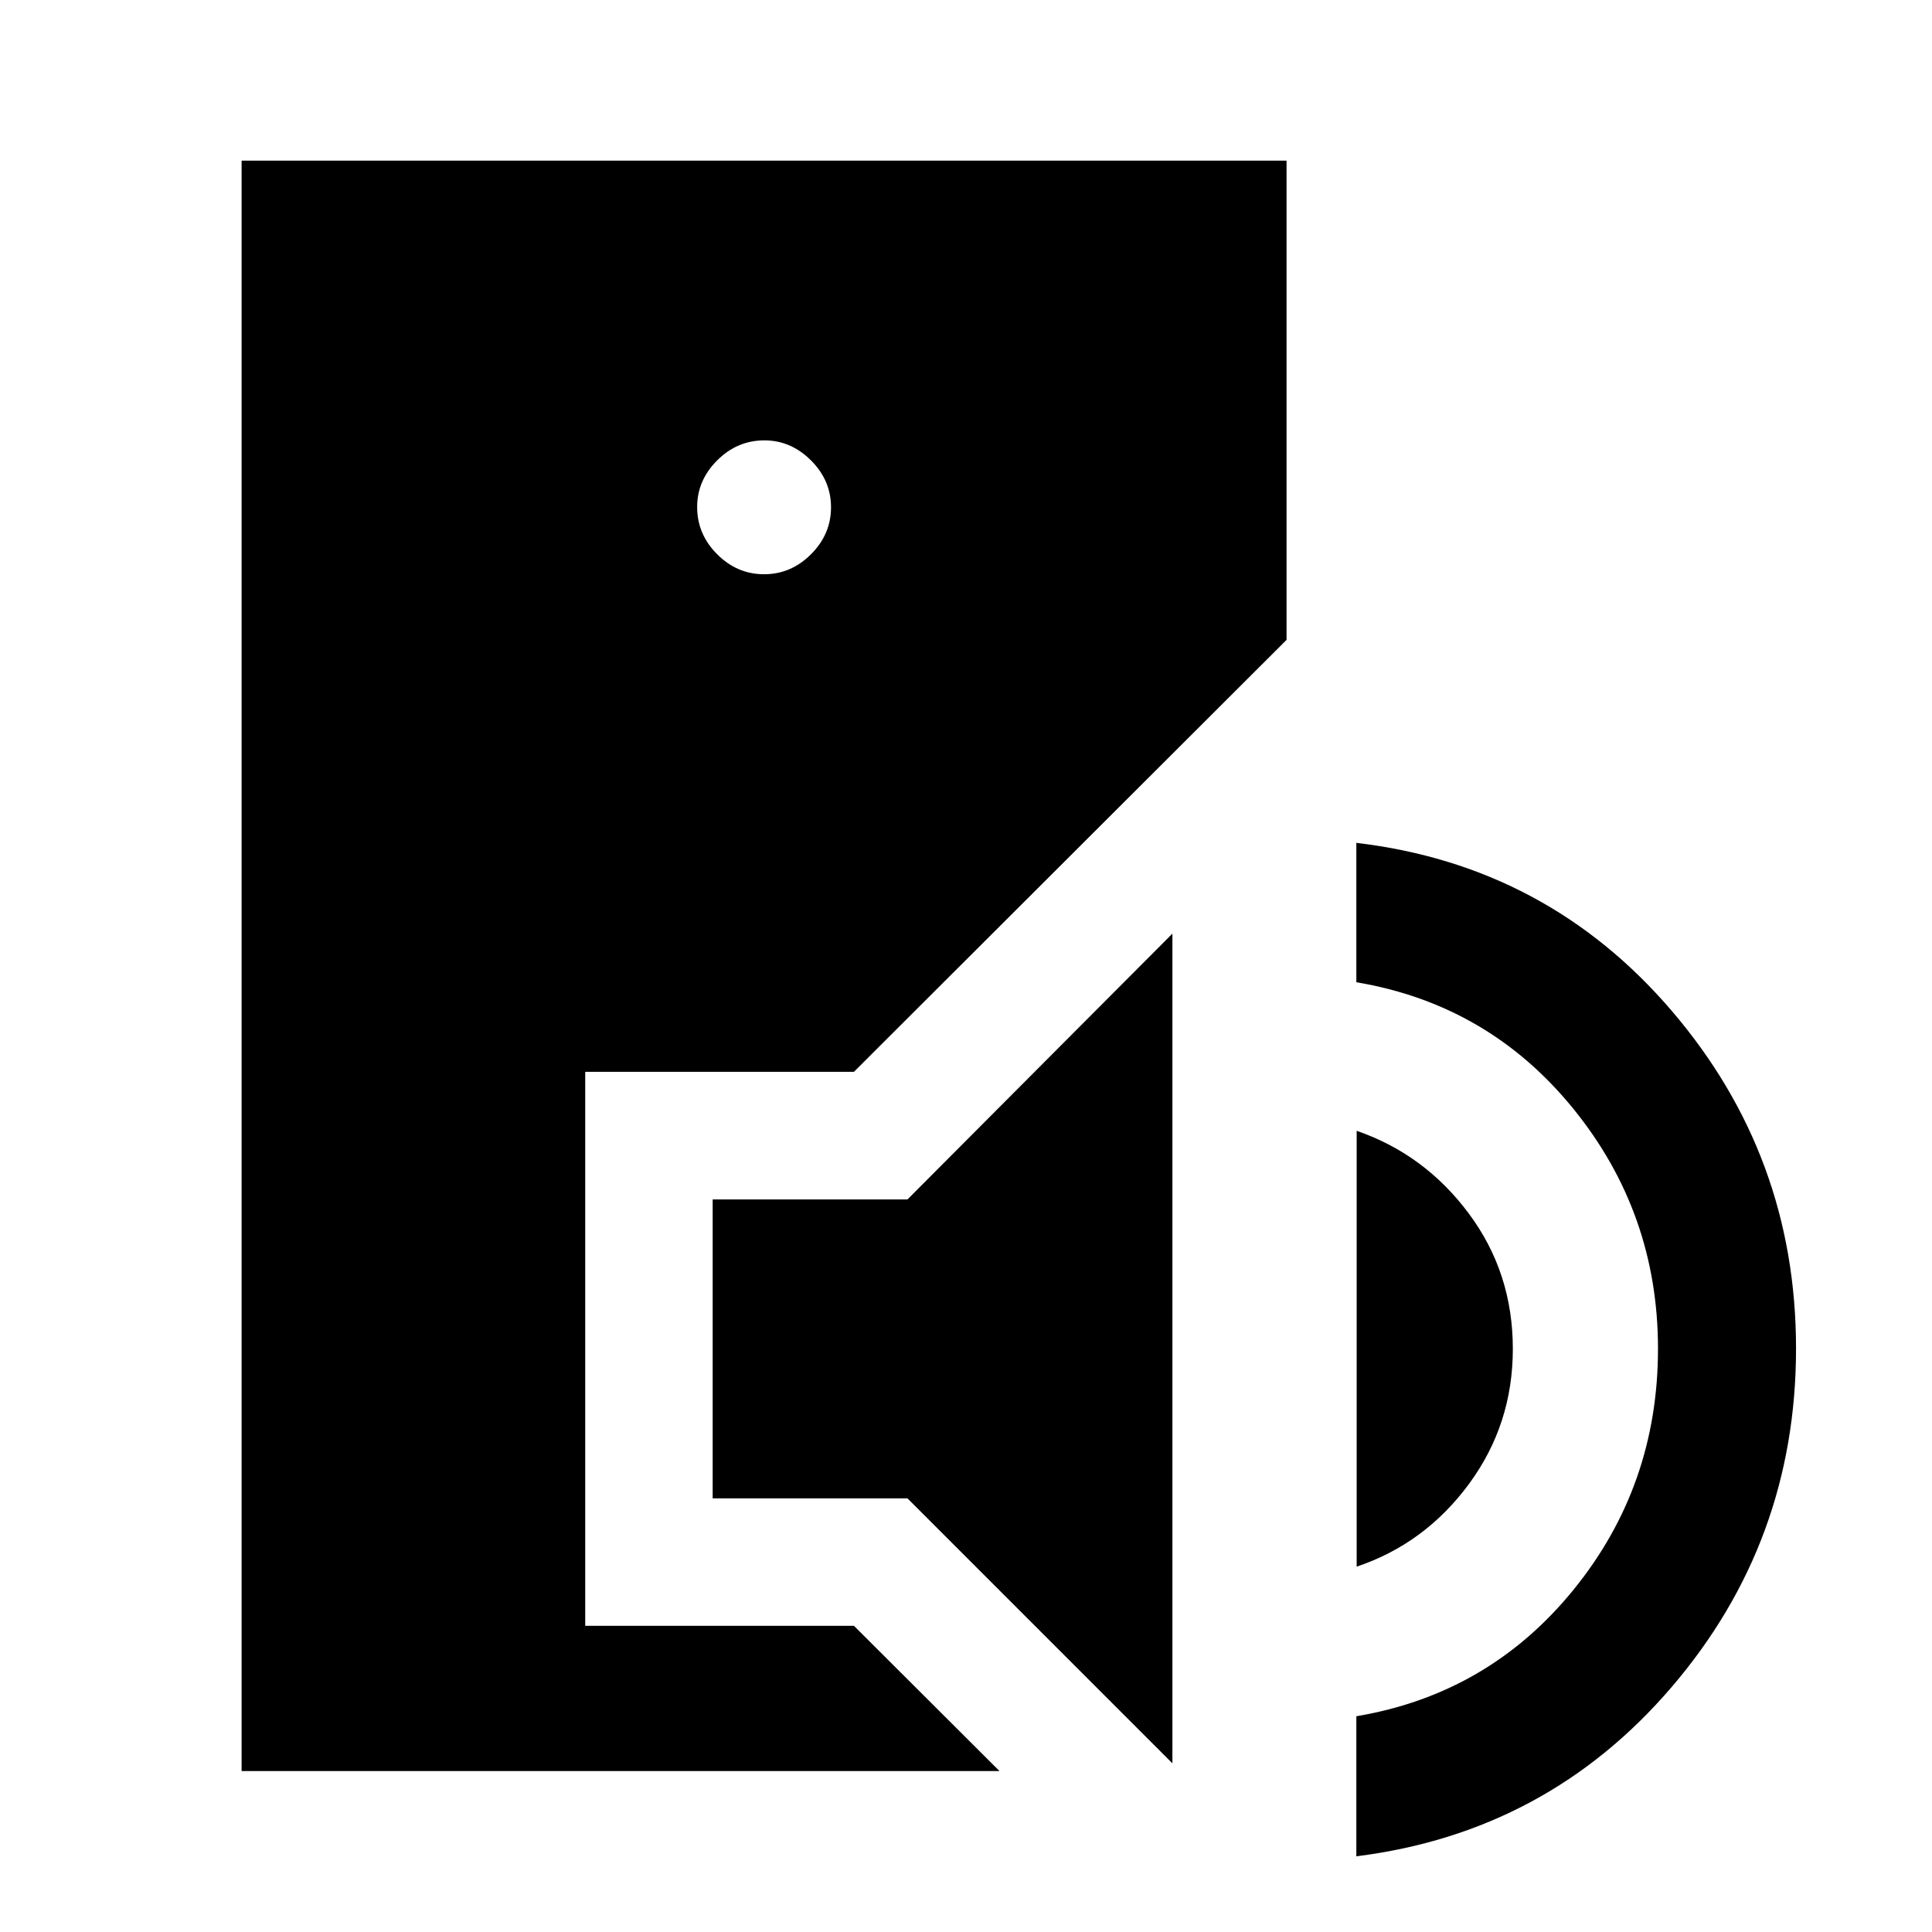 <svg xmlns="http://www.w3.org/2000/svg" height="40" viewBox="0 -960 960 960" width="40"><path d="M120.05-79.97v-800.22h519.23v238.14L424.31-427.41H290.79v275.26h133.52l72.34 72.18h-376.6Zm259.62-594.69q13.38 0 23.32-9.94t9.94-23.32q0-13.38-9.97-23.32-9.96-9.94-23.13-9.94-13.55 0-23.49 9.96-9.93 9.97-9.93 23.13 0 13.55 9.93 23.49 9.94 9.94 23.33 9.94ZM582.56-83.81 450.91-215.48h-96.79v-148.53h96.79l131.65-132.08v412.28Zm91.4 46.2v-69.6q65.74-11.04 107.81-62.73 42.08-51.69 42.08-119.85 0-67.49-42.08-119.29-42.07-51.8-107.81-62.85v-69.26q94.81 11.2 156.65 83.39 61.83 72.18 61.83 167.85 0 96.07-61.83 168.27-61.84 72.19-156.65 84.07Zm.16-143.93v-216.57q33.82 11.68 55.71 41.09 21.89 29.4 21.89 67.24 0 37.64-21.88 67.26-21.89 29.62-55.72 40.98Z"/></svg>